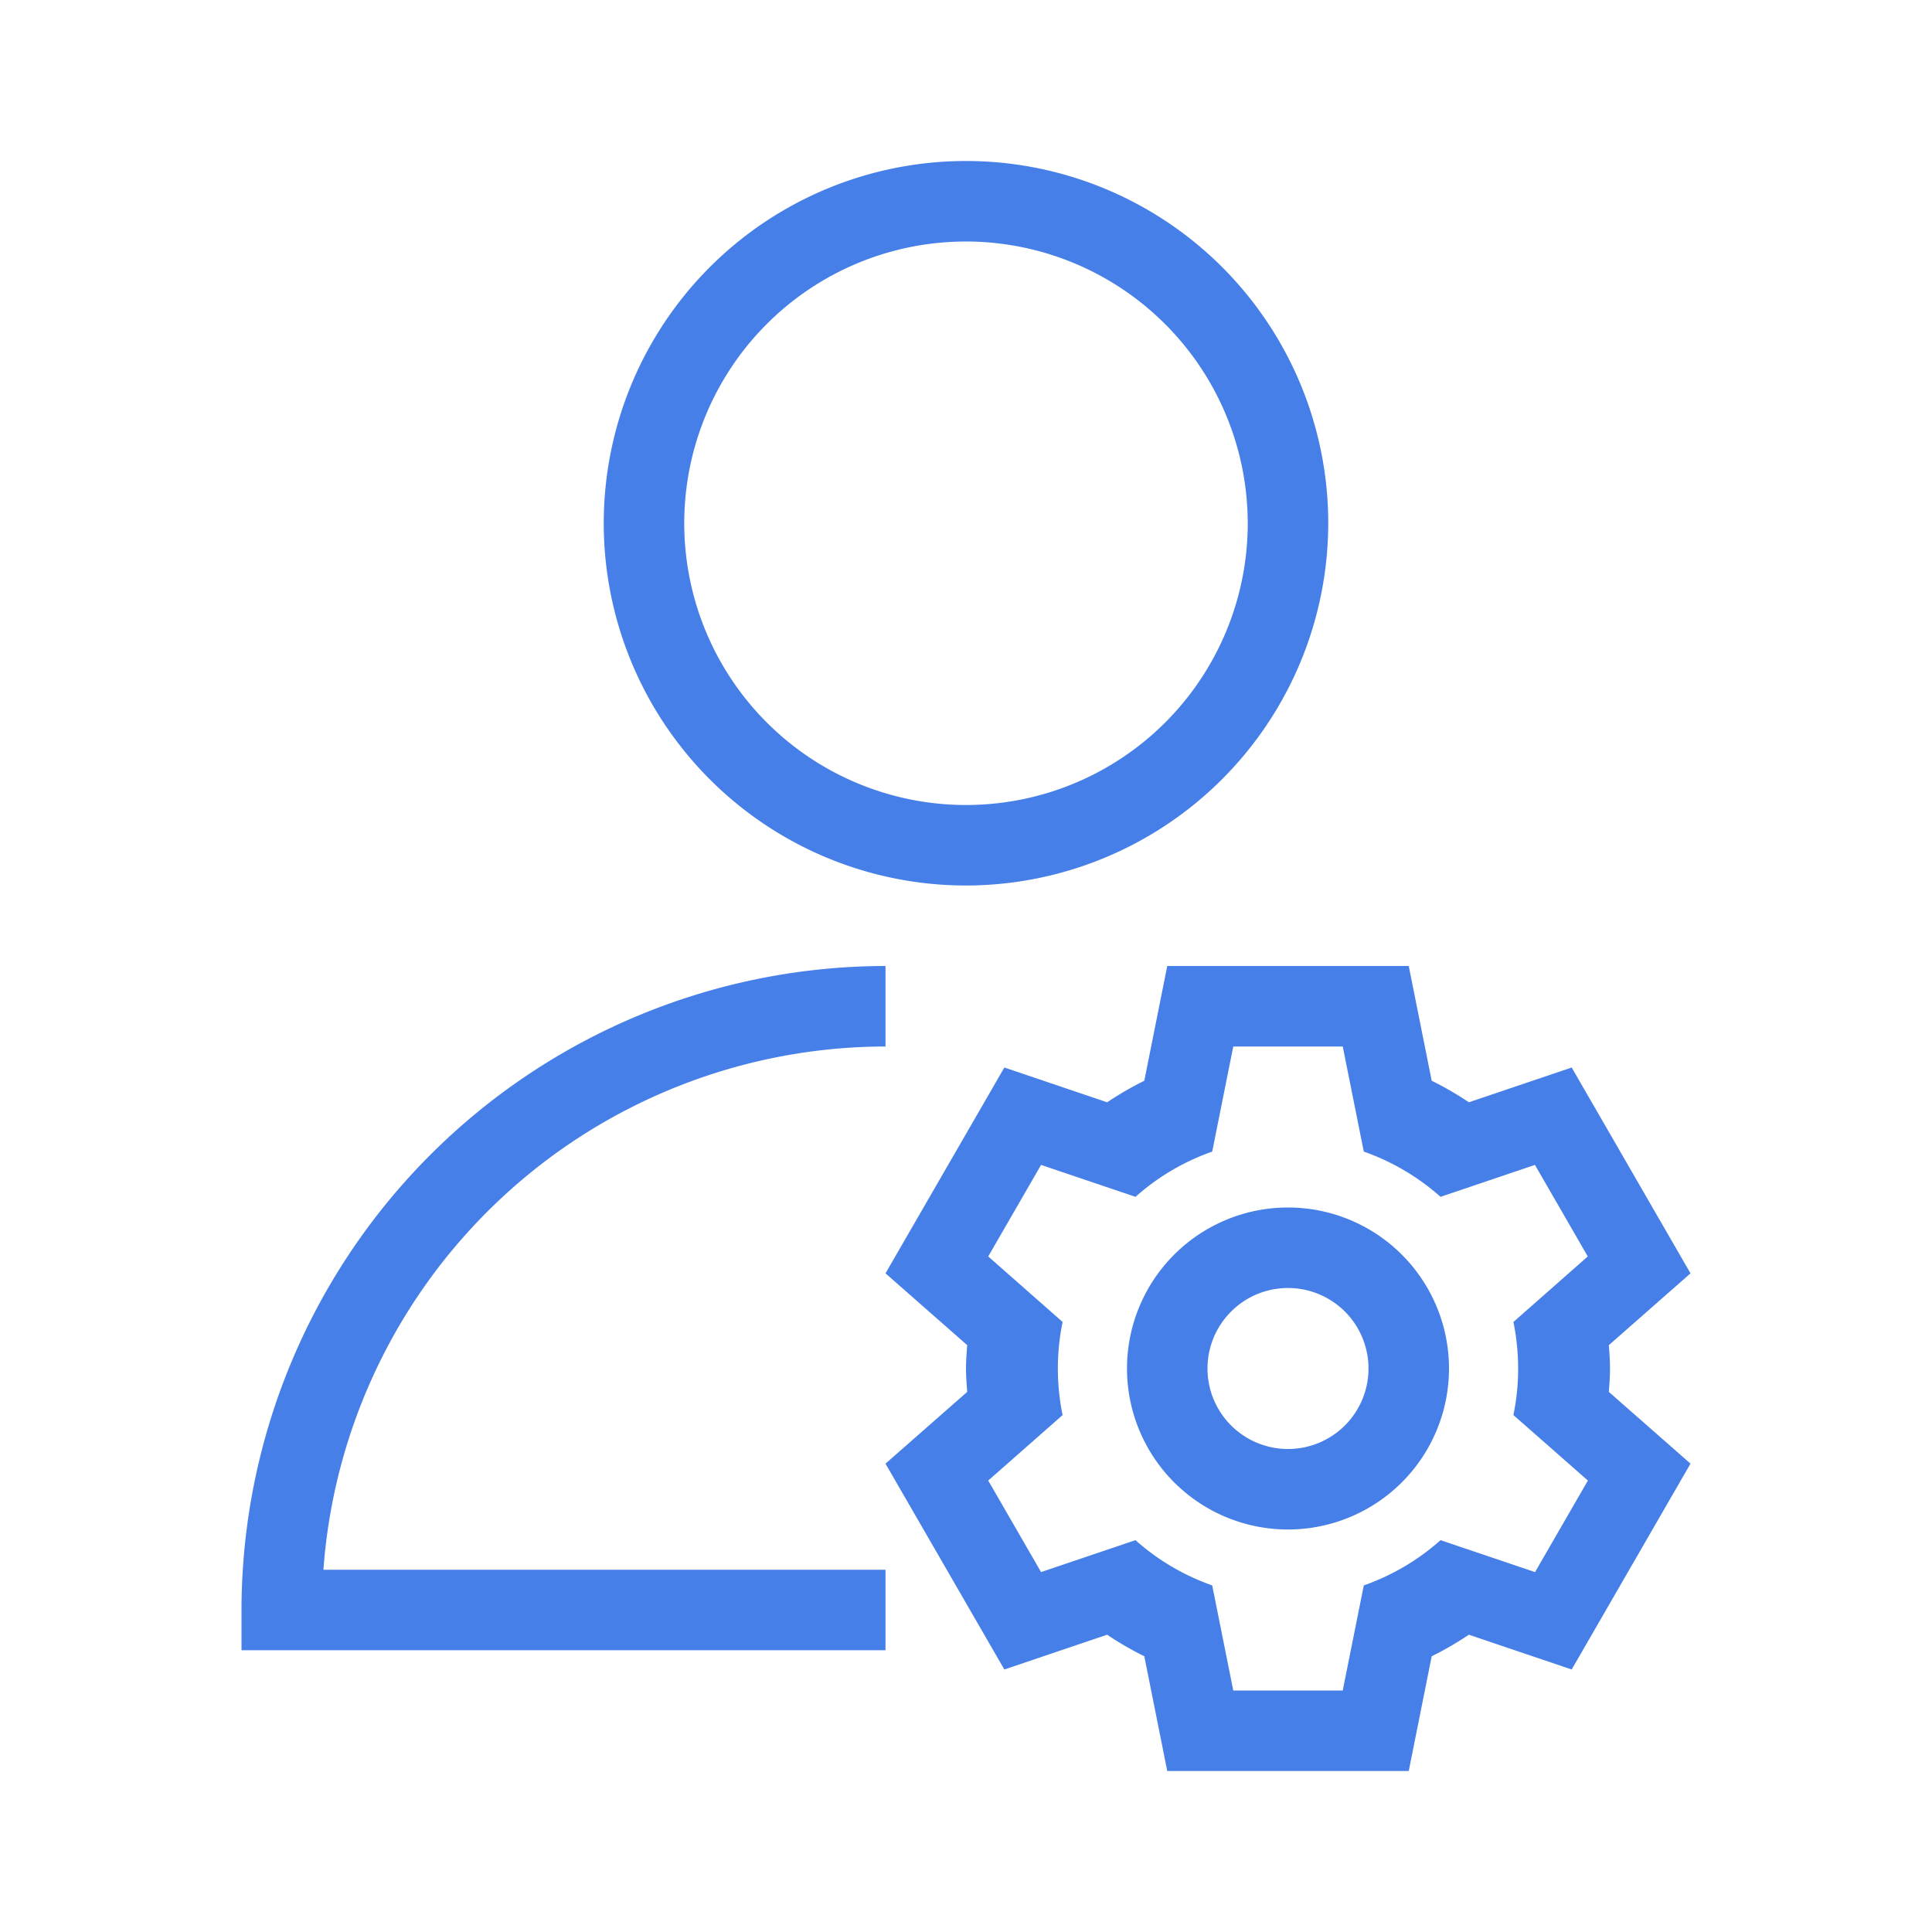 <svg xmlns="http://www.w3.org/2000/svg" width="48" height="48" viewBox="0 0 48 48">
    <g data-name="그룹 42997">
        <path data-name="패스 41920" d="M32 38a4 4 0 1 1 4-4 4 4 0 0 1-4 4m0-6a2 2 0 1 0 2 2 2 2 0 0 0-2-2" style="fill:#477fe9"/>
        <path data-name="패스 41921" d="M40 34c0-.2-.015-.388-.029-.58L42 31.636l-2.952-5.114-2.554.864a8.008 8.008 0 0 0-.924-.535L35 24h-6l-.57 2.851a8.231 8.231 0 0 0-.923.535l-2.554-.864L22 31.636l2.03 1.784c-.014.192-.03.38-.03.58s.016.388.03.581L22 36.364l2.953 5.114 2.554-.864a7.852 7.852 0 0 0 .923.535L29 44h6l.57-2.851a8.007 8.007 0 0 0 .924-.535l2.554.864L42 36.364l-2.029-1.783c.014-.193.029-.381.029-.581m-4.21 4.265a5.72 5.72 0 0 1-1.907 1.124L33.36 42h-2.72l-.523-2.611a5.73 5.73 0 0 1-1.907-1.124l-2.345.793-1.313-2.274 1.848-1.627a5.738 5.738 0 0 1 0-2.313l-1.848-1.628 1.313-2.274 2.346.793a5.715 5.715 0 0 1 1.906-1.124L30.64 26h2.72l.523 2.611a5.73 5.73 0 0 1 1.907 1.124l2.345-.793 1.313 2.274-1.848 1.628a5.738 5.738 0 0 1 0 2.313l1.851 1.627-1.313 2.274z" style="fill:#477fe9"/>
        <path data-name="패스 41922" d="M24 22a9 9 0 1 1 9-9 9.01 9.01 0 0 1-9 9m0-16a7 7 0 1 0 7 7 7.008 7.008 0 0 0-7-7" style="fill:#477fe9"/>
        <path data-name="패스 41924" d="M16 17H0v-1A16.018 16.018 0 0 1 16 0v2A14.02 14.02 0 0 0 2.035 15H16z" transform="translate(6 24)" style="fill:#477fe9"/>
    </g>
</svg>
